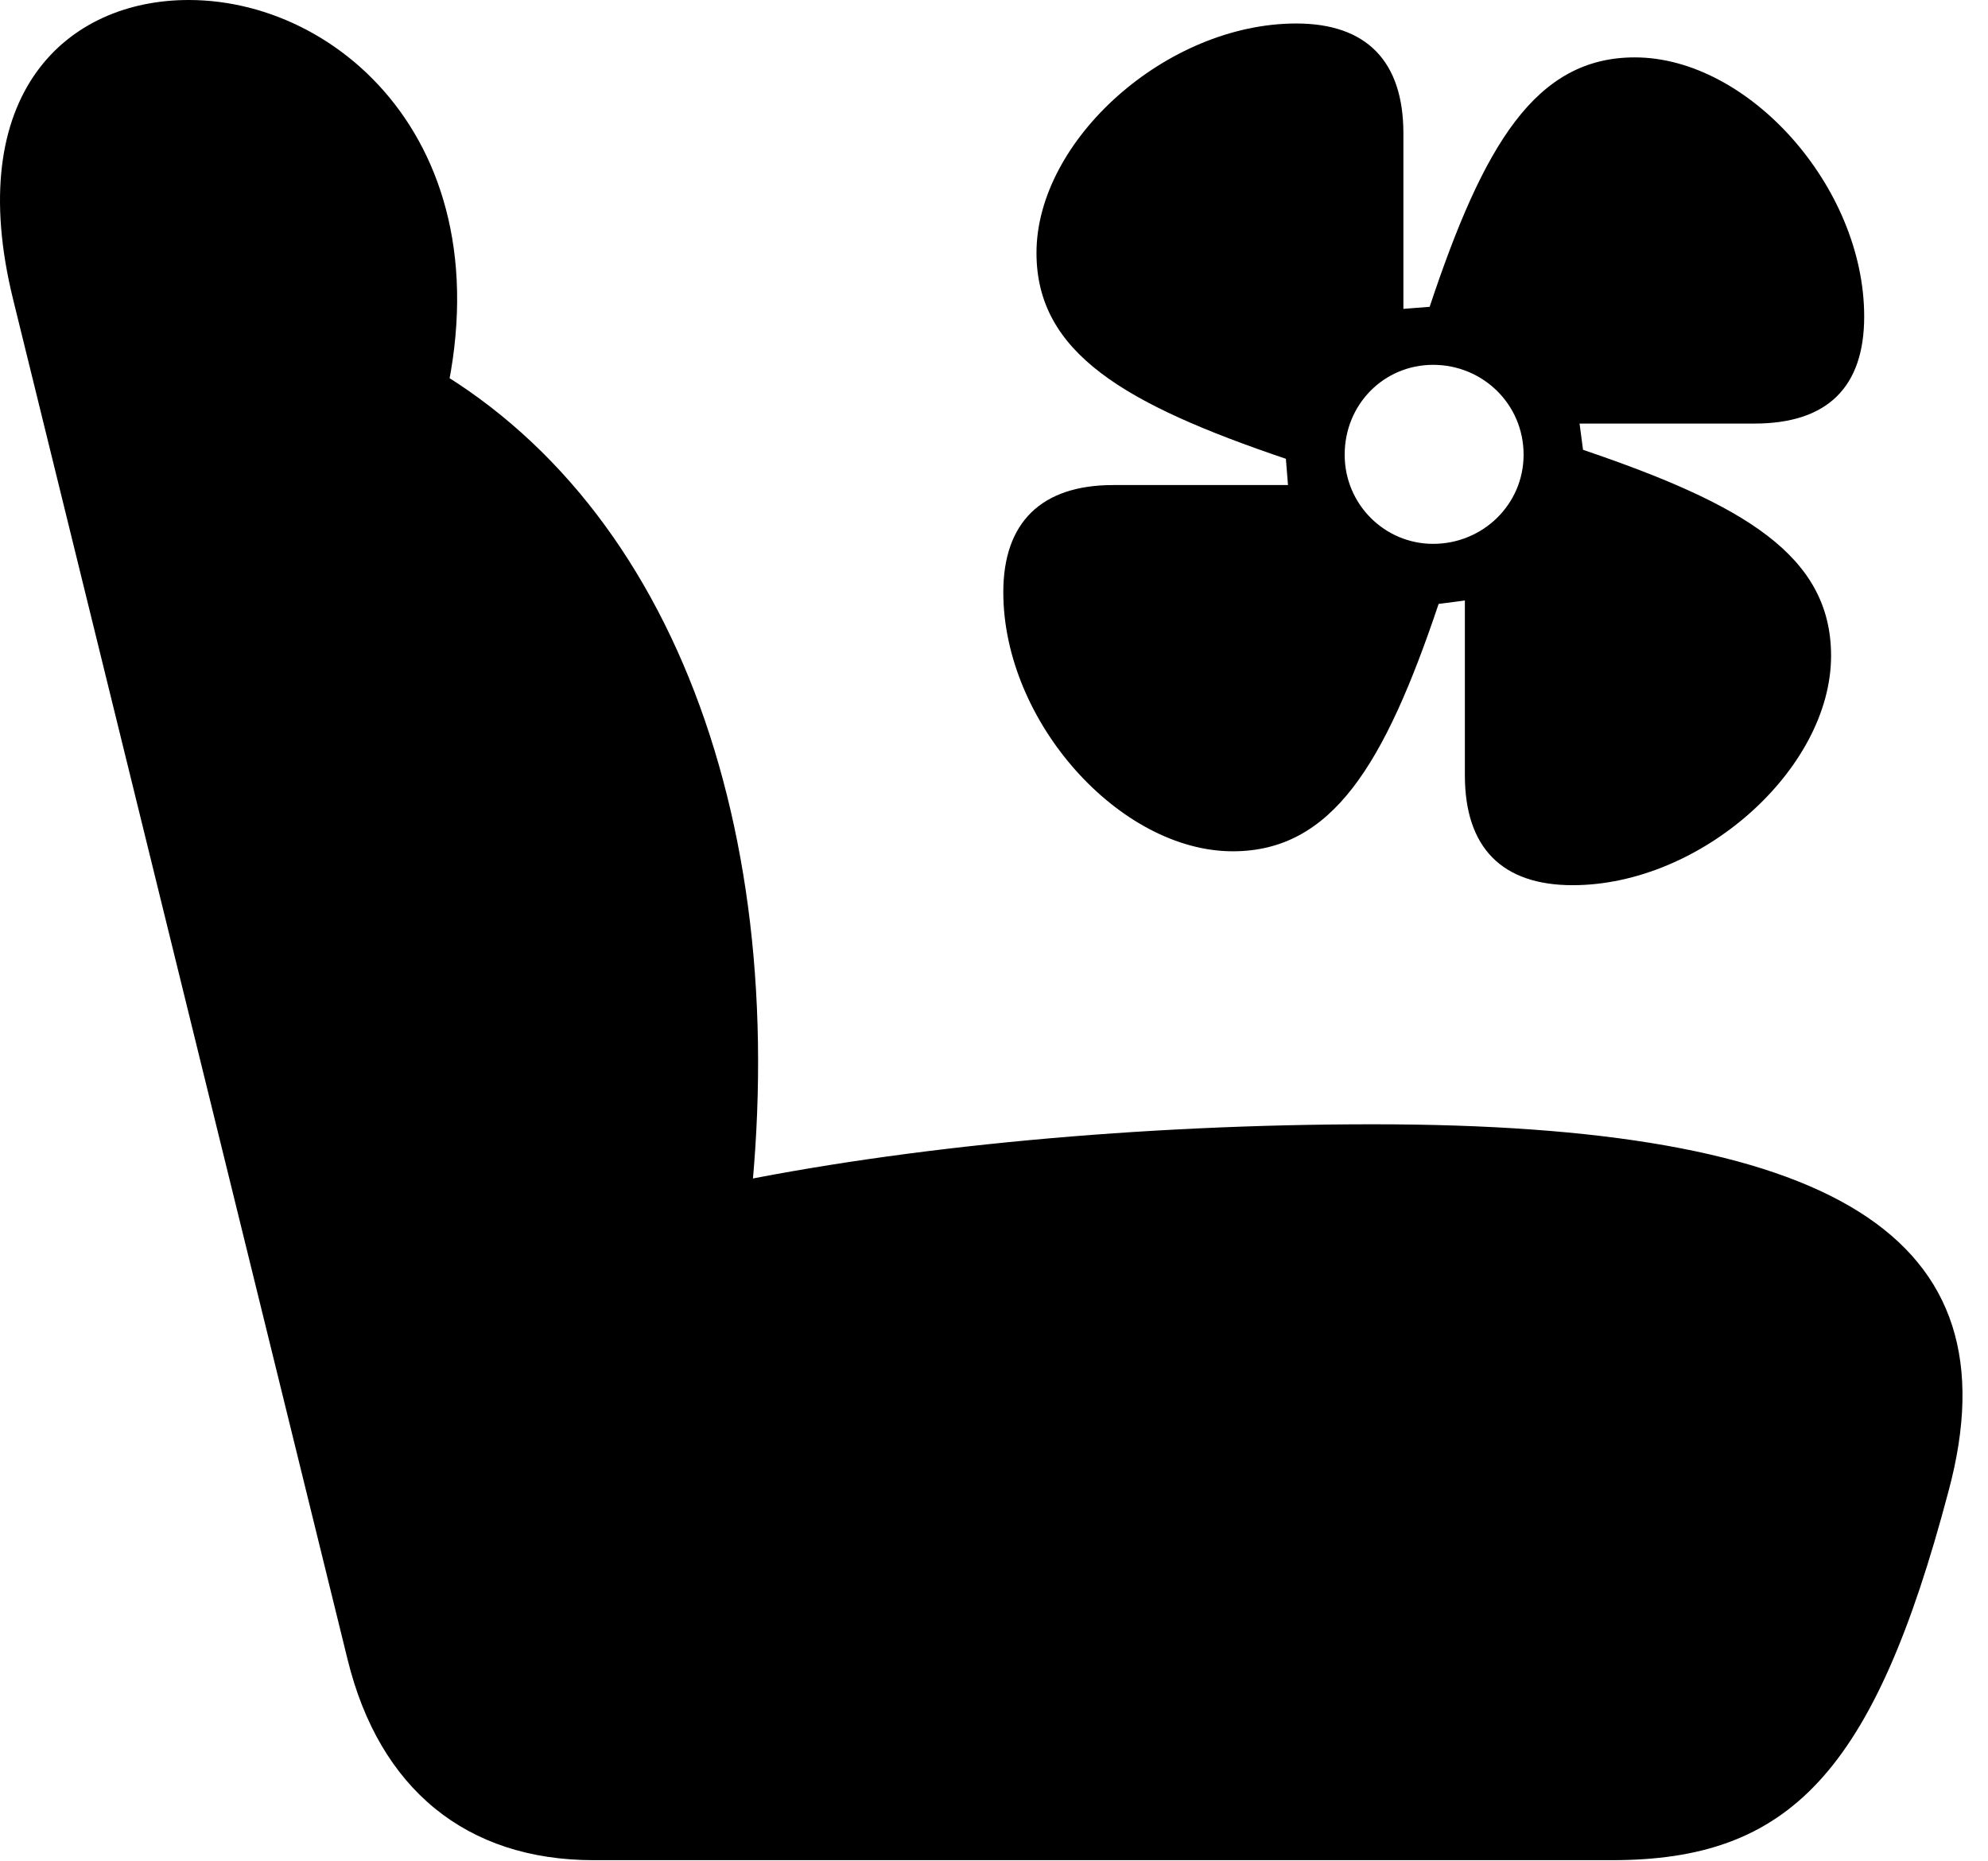 <svg version="1.1" xmlns="http://www.w3.org/2000/svg" xmlns:xlink="http://www.w3.org/1999/xlink" width="28.099" height="26.299" viewBox="0 0 28.099 26.299">
 <g>
  <rect height="26.299" opacity="0" width="28.099" x="0" y="0"/>
  <path d="M27.541 21.074C28.517 17.451 25.89 15.889 19.406 15.889C16.134 15.889 12.795 16.201 10.178 16.748L10.578 17.285C11.242 11.69 9.474 6.943 5.793 5.02L6.105 6.328C7.394 2.344 4.943 0 2.668 0C0.949 0-0.535 1.318 0.187 4.238L4.914 23.457C5.363 25.283 6.593 26.289 8.39 26.289L22.785 26.289C25.285 26.289 26.486 25.068 27.541 21.074Z" fill="currentColor"/>
  <path d="M14.181 8.369C14.181 10.205 15.832 12.031 17.424 12.031C18.83 12.031 19.572 10.801 20.334 8.535L20.705 8.486L20.705 10.957C20.705 11.982 21.232 12.51 22.228 12.51C24.045 12.51 25.881 10.869 25.881 9.268C25.881 7.852 24.65 7.129 22.375 6.357L22.326 5.986L24.797 5.986C25.832 5.986 26.349 5.469 26.349 4.473C26.349 2.637 24.709 0.811 23.107 0.811C21.701 0.811 20.968 2.051 20.207 4.336L19.836 4.365L19.836 1.885C19.836 0.869 19.318 0.332 18.322 0.332C16.486 0.332 14.65 1.982 14.65 3.574C14.65 4.99 15.9 5.713 18.175 6.484L18.205 6.855L15.734 6.855C14.719 6.855 14.181 7.383 14.181 8.369ZM19.006 6.426C19.006 5.713 19.562 5.156 20.256 5.156C20.959 5.156 21.535 5.713 21.535 6.426C21.535 7.129 20.959 7.686 20.256 7.686C19.572 7.686 19.006 7.129 19.006 6.426Z" fill="currentColor"/>
 </g>
</svg>
